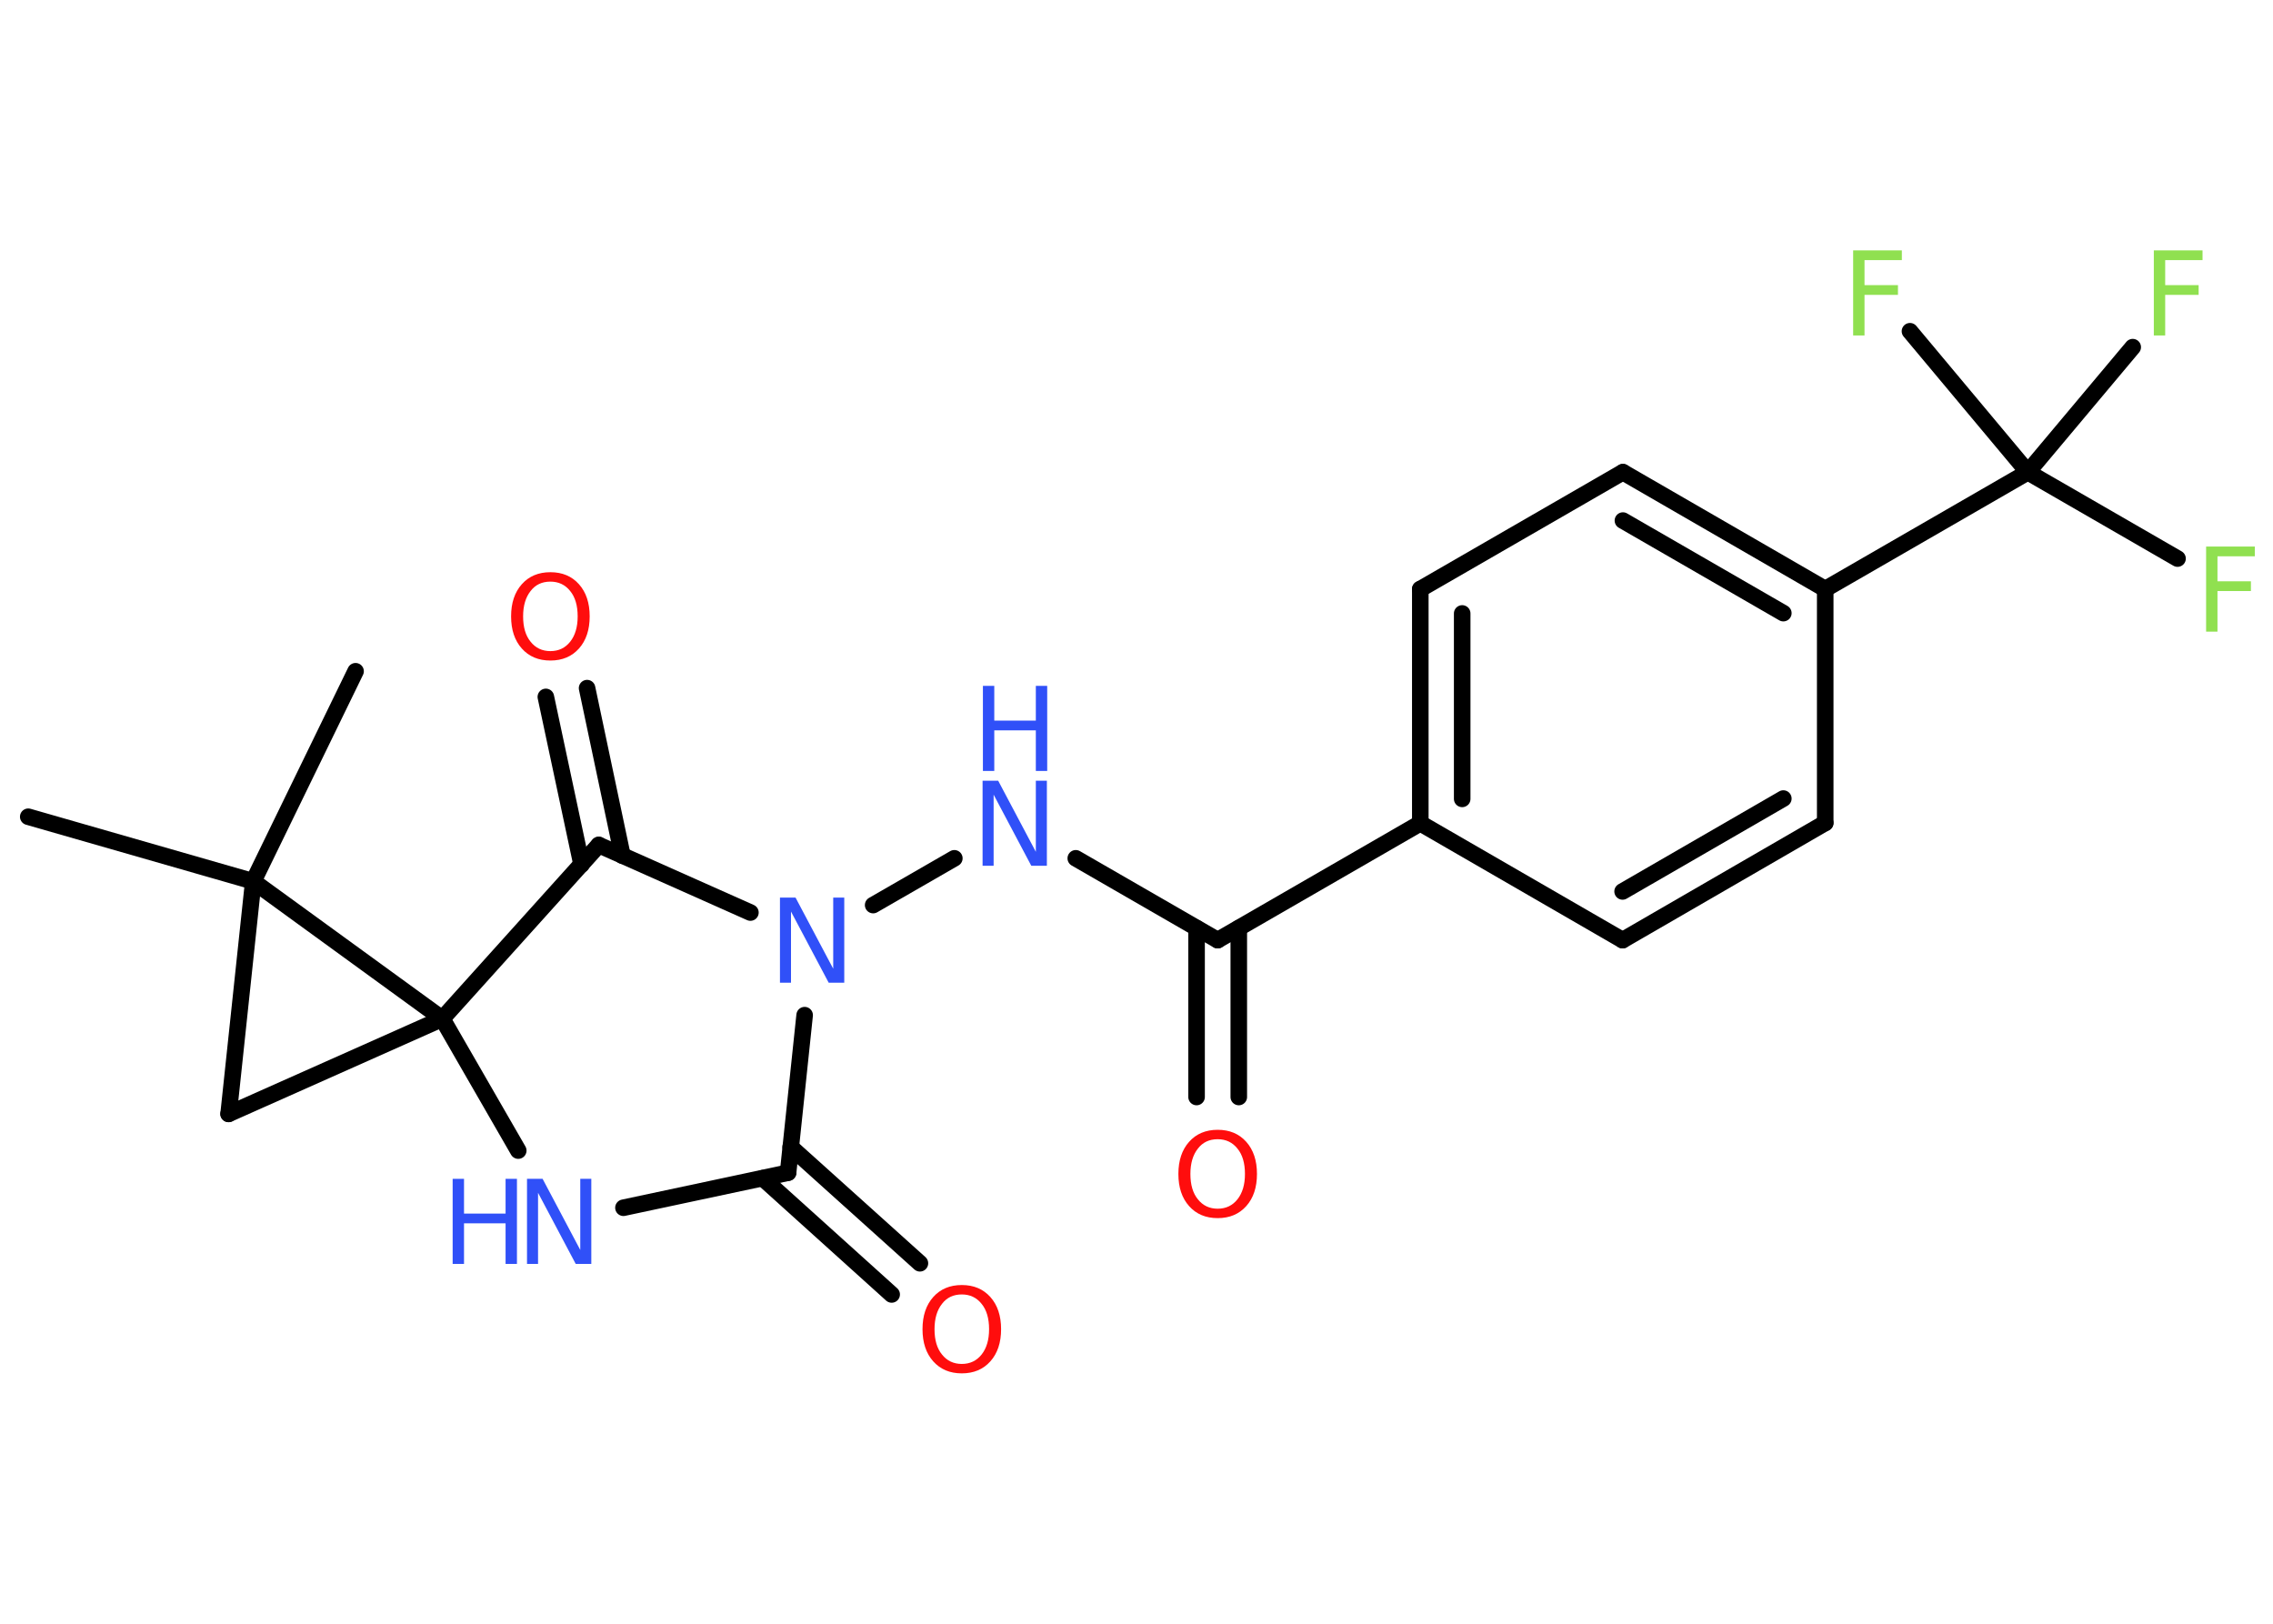 <?xml version='1.0' encoding='UTF-8'?>
<!DOCTYPE svg PUBLIC "-//W3C//DTD SVG 1.1//EN" "http://www.w3.org/Graphics/SVG/1.1/DTD/svg11.dtd">
<svg version='1.2' xmlns='http://www.w3.org/2000/svg' xmlns:xlink='http://www.w3.org/1999/xlink' width='70.0mm' height='50.0mm' viewBox='0 0 70.0 50.0'>
  <desc>Generated by the Chemistry Development Kit (http://github.com/cdk)</desc>
  <g stroke-linecap='round' stroke-linejoin='round' stroke='#000000' stroke-width='.51' fill='#3050F8'>
    <rect x='.0' y='.0' width='70.0' height='50.0' fill='#FFFFFF' stroke='none'/>
    <g id='mol1' class='mol'>
      <line id='mol1bnd1' class='bond' x1='10.95' y1='20.67' x2='7.8' y2='27.14'/>
      <line id='mol1bnd2' class='bond' x1='7.8' y1='27.14' x2='.87' y2='25.15'/>
      <line id='mol1bnd3' class='bond' x1='7.8' y1='27.14' x2='7.04' y2='34.3'/>
      <line id='mol1bnd4' class='bond' x1='7.04' y1='34.3' x2='13.62' y2='31.37'/>
      <line id='mol1bnd5' class='bond' x1='7.8' y1='27.14' x2='13.62' y2='31.37'/>
      <line id='mol1bnd6' class='bond' x1='13.62' y1='31.37' x2='15.96' y2='35.43'/>
      <line id='mol1bnd7' class='bond' x1='19.2' y1='37.19' x2='24.27' y2='36.11'/>
      <g id='mol1bnd8' class='bond'>
        <line x1='24.35' y1='35.32' x2='28.33' y2='38.9'/>
        <line x1='23.49' y1='36.28' x2='27.46' y2='39.86'/>
      </g>
      <line id='mol1bnd9' class='bond' x1='24.27' y1='36.11' x2='24.78' y2='31.26'/>
      <line id='mol1bnd10' class='bond' x1='26.89' y1='27.87' x2='29.39' y2='26.43'/>
      <line id='mol1bnd11' class='bond' x1='33.13' y1='26.43' x2='37.5' y2='28.95'/>
      <g id='mol1bnd12' class='bond'>
        <line x1='38.15' y1='28.58' x2='38.15' y2='33.78'/>
        <line x1='36.85' y1='28.58' x2='36.85' y2='33.78'/>
      </g>
      <line id='mol1bnd13' class='bond' x1='37.5' y1='28.95' x2='43.74' y2='25.35'/>
      <g id='mol1bnd14' class='bond'>
        <line x1='43.74' y1='18.14' x2='43.74' y2='25.35'/>
        <line x1='45.03' y1='18.89' x2='45.03' y2='24.6'/>
      </g>
      <line id='mol1bnd15' class='bond' x1='43.74' y1='18.14' x2='49.98' y2='14.54'/>
      <g id='mol1bnd16' class='bond'>
        <line x1='56.21' y1='18.14' x2='49.98' y2='14.54'/>
        <line x1='54.92' y1='18.88' x2='49.98' y2='16.03'/>
      </g>
      <line id='mol1bnd17' class='bond' x1='56.21' y1='18.14' x2='62.45' y2='14.54'/>
      <line id='mol1bnd18' class='bond' x1='62.45' y1='14.54' x2='67.06' y2='17.2'/>
      <line id='mol1bnd19' class='bond' x1='62.45' y1='14.54' x2='65.68' y2='10.69'/>
      <line id='mol1bnd20' class='bond' x1='62.45' y1='14.54' x2='58.82' y2='10.2'/>
      <line id='mol1bnd21' class='bond' x1='56.21' y1='18.14' x2='56.21' y2='25.34'/>
      <g id='mol1bnd22' class='bond'>
        <line x1='49.97' y1='28.95' x2='56.21' y2='25.34'/>
        <line x1='49.97' y1='27.45' x2='54.92' y2='24.59'/>
      </g>
      <line id='mol1bnd23' class='bond' x1='43.74' y1='25.35' x2='49.97' y2='28.95'/>
      <line id='mol1bnd24' class='bond' x1='23.11' y1='28.1' x2='18.44' y2='26.02'/>
      <line id='mol1bnd25' class='bond' x1='13.62' y1='31.37' x2='18.44' y2='26.02'/>
      <g id='mol1bnd26' class='bond'>
        <line x1='17.91' y1='26.62' x2='16.81' y2='21.46'/>
        <line x1='19.17' y1='26.35' x2='18.08' y2='21.19'/>
      </g>
      <g id='mol1atm6' class='atom'>
        <path d='M16.24 36.3h.47l1.16 2.19v-2.19h.34v2.62h-.48l-1.16 -2.19v2.19h-.34v-2.62z' stroke='none'/>
        <path d='M13.94 36.3h.35v1.07h1.28v-1.07h.35v2.62h-.35v-1.25h-1.28v1.25h-.35v-2.62z' stroke='none'/>
      </g>
      <path id='mol1atm8' class='atom' d='M29.62 39.86q-.39 .0 -.61 .29q-.23 .29 -.23 .78q.0 .5 .23 .78q.23 .29 .61 .29q.38 .0 .61 -.29q.23 -.29 .23 -.78q.0 -.5 -.23 -.78q-.23 -.29 -.61 -.29zM29.62 39.57q.55 .0 .88 .37q.33 .37 .33 .99q.0 .62 -.33 .99q-.33 .37 -.88 .37q-.55 .0 -.88 -.37q-.33 -.37 -.33 -.99q.0 -.62 .33 -.99q.33 -.37 .88 -.37z' stroke='none' fill='#FF0D0D'/>
      <path id='mol1atm9' class='atom' d='M24.03 27.64h.47l1.16 2.19v-2.19h.34v2.62h-.48l-1.16 -2.19v2.19h-.34v-2.62z' stroke='none'/>
      <g id='mol1atm10' class='atom'>
        <path d='M30.27 24.04h.47l1.16 2.19v-2.19h.34v2.62h-.48l-1.16 -2.19v2.19h-.34v-2.62z' stroke='none'/>
        <path d='M30.27 21.12h.35v1.07h1.28v-1.07h.35v2.62h-.35v-1.25h-1.28v1.25h-.35v-2.62z' stroke='none'/>
      </g>
      <path id='mol1atm12' class='atom' d='M37.5 35.08q-.39 .0 -.61 .29q-.23 .29 -.23 .78q.0 .5 .23 .78q.23 .29 .61 .29q.38 .0 .61 -.29q.23 -.29 .23 -.78q.0 -.5 -.23 -.78q-.23 -.29 -.61 -.29zM37.5 34.79q.55 .0 .88 .37q.33 .37 .33 .99q.0 .62 -.33 .99q-.33 .37 -.88 .37q-.55 .0 -.88 -.37q-.33 -.37 -.33 -.99q.0 -.62 .33 -.99q.33 -.37 .88 -.37z' stroke='none' fill='#FF0D0D'/>
      <path id='mol1atm18' class='atom' d='M67.94 16.83h1.5v.3h-1.15v.77h1.03v.3h-1.03v1.25h-.35v-2.62z' stroke='none' fill='#90E050'/>
      <path id='mol1atm19' class='atom' d='M66.33 7.71h1.5v.3h-1.15v.77h1.03v.3h-1.03v1.25h-.35v-2.62z' stroke='none' fill='#90E050'/>
      <path id='mol1atm20' class='atom' d='M57.07 7.71h1.5v.3h-1.15v.77h1.03v.3h-1.03v1.25h-.35v-2.62z' stroke='none' fill='#90E050'/>
      <path id='mol1atm24' class='atom' d='M16.95 17.91q-.39 .0 -.61 .29q-.23 .29 -.23 .78q.0 .5 .23 .78q.23 .29 .61 .29q.38 .0 .61 -.29q.23 -.29 .23 -.78q.0 -.5 -.23 -.78q-.23 -.29 -.61 -.29zM16.95 17.62q.55 .0 .88 .37q.33 .37 .33 .99q.0 .62 -.33 .99q-.33 .37 -.88 .37q-.55 .0 -.88 -.37q-.33 -.37 -.33 -.99q.0 -.62 .33 -.99q.33 -.37 .88 -.37z' stroke='none' fill='#FF0D0D'/>
    </g>
  </g>
</svg>
